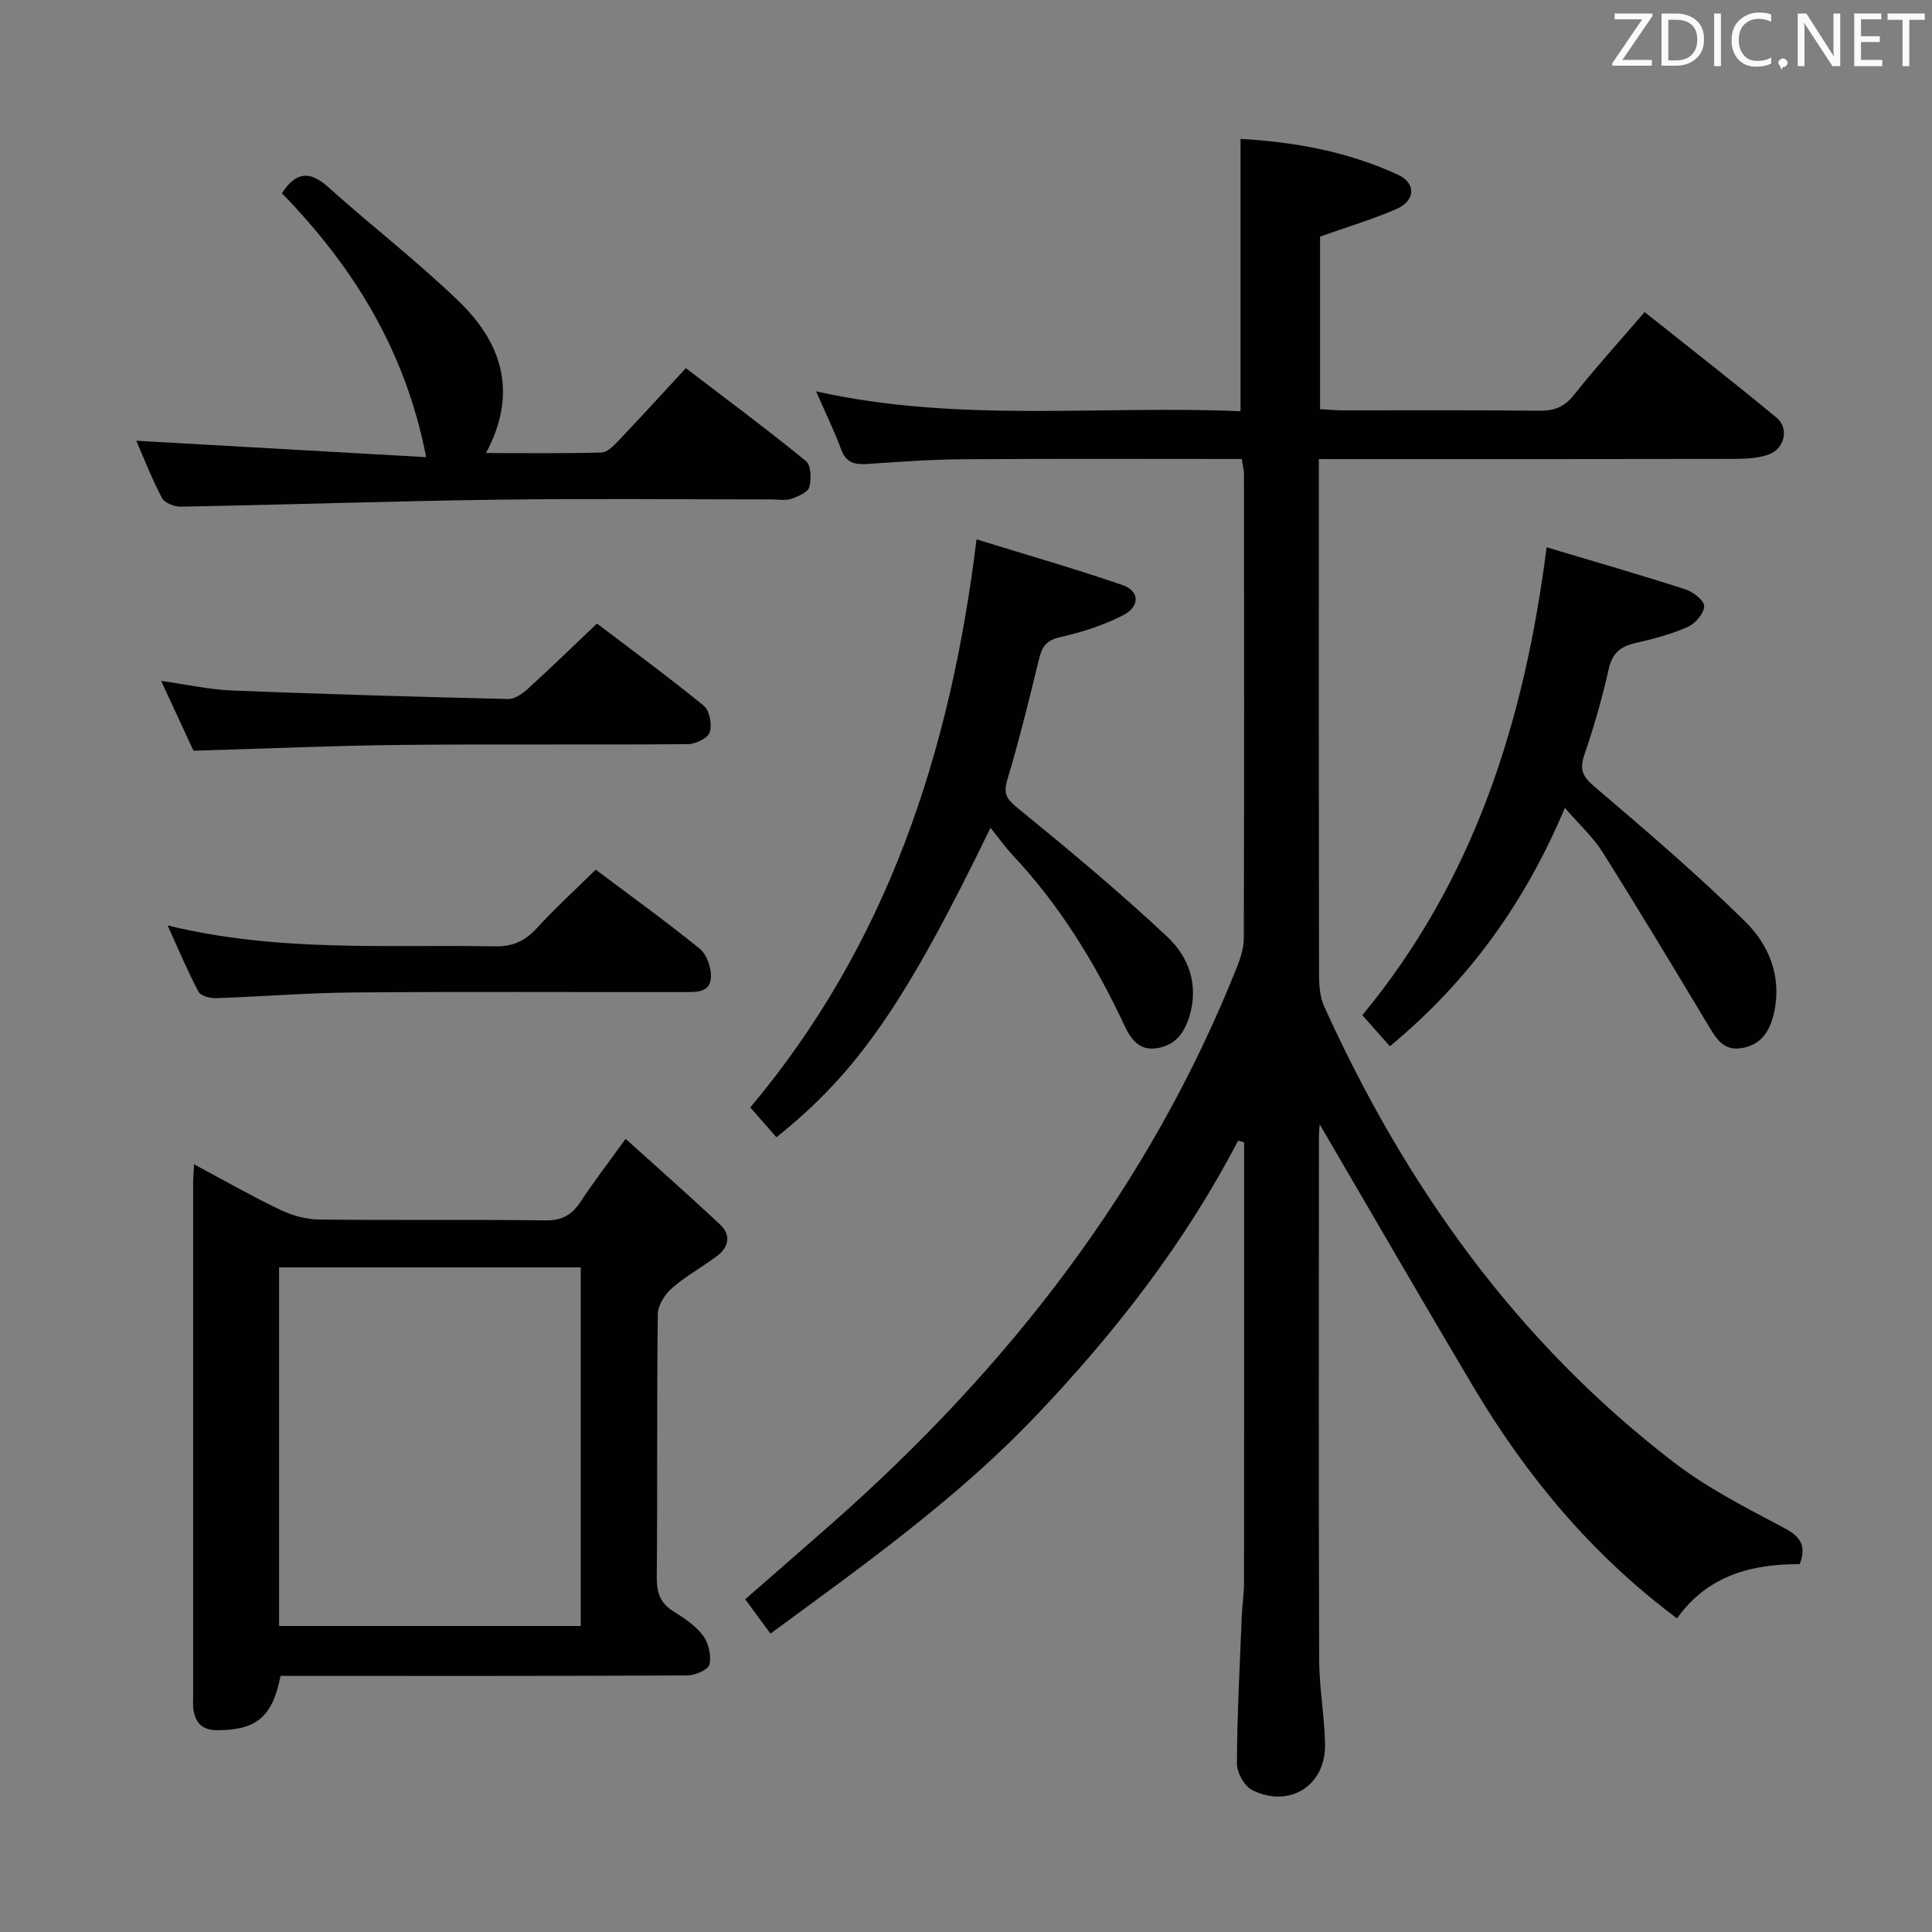 <svg enable-background="new 0 0 400 400" viewBox="0 0 400 400" xmlns="http://www.w3.org/2000/svg"><rect x="0" y="0" width="400" height="400" fill="#808080" stroke="none"/><path d="m372.62 323.84c-9.86-.04-18.98 2.25-25.42 11.22-17.61-13.14-31.14-29.41-42.12-47.87-10.85-18.25-21.46-36.64-31.85-54.41-.01.18-.16 1.53-.16 2.89-.01 36-.07 72 .05 108 .02 5.79 1.09 11.58 1.22 17.38.19 8.6-7.31 13.42-15.09 9.57-1.61-.8-3.17-3.61-3.16-5.49.05-10.15.59-20.29 1-30.43.09-2.32.47-4.63.47-6.94.03-28.67.02-57.33.02-86 0-1.75 0-3.5 0-5.24-.42-.12-.83-.23-1.25-.35-10.99 21.16-25.46 39.73-41.78 56.88-16.38 17.22-35.66 30.94-55.03 45.17-1.76-2.38-3.38-4.59-5.24-7.11 6.11-5.33 11.98-10.43 17.82-15.57 36.61-32.27 65.95-69.84 84.09-115.55.72-1.82 1.32-3.83 1.33-5.76.08-32 .06-64 .03-96 0-.96-.27-1.92-.46-3.2-19.3 0-38.44-.08-57.59.05-6.65.04-13.29.53-19.93.98-2.59.17-4.39-.22-5.42-3.01-1.43-3.89-3.26-7.62-5.19-12.03 29.42 6.59 58.79 2.86 87.88 4.12 0-19.08 0-37.46 0-56.38 11.03.61 22.19 2.59 32.65 7.45 3.76 1.74 3.53 5.38-.36 7.06-5.01 2.16-10.26 3.74-15.82 5.71v35.74c1.65.09 3.25.24 4.85.24 13.5.02 27-.08 40.5.08 3.11.04 5.22-.77 7.21-3.28 4.55-5.72 9.47-11.15 14.63-17.15 9.21 7.34 18.36 14.45 27.29 21.84 2.72 2.25 1.7 6.52-1.69 7.68-2.14.73-4.56.87-6.86.88-26.67.06-53.33.04-80 .04-1.82 0-3.64 0-6.19 0v5.53c0 33.67-.02 67.33.04 101 0 2.27.15 4.77 1.07 6.79 16.8 37.11 39.9 69.5 72.47 94.45 6.8 5.21 14.6 9.21 22.22 13.24 3.49 1.78 5.38 3.52 3.77 7.78z" fill="#010100"/><path d="m40.18 241.06c6.39 3.42 11.99 6.62 17.8 9.4 2.45 1.17 5.33 2 8.02 2.03 15.66.19 31.32-.03 46.98.18 3.49.05 5.5-1.23 7.29-3.96 2.63-4.01 5.58-7.82 9.26-12.92 6.77 6.12 13.31 11.86 19.64 17.83 2.24 2.11 1.68 4.63-.7 6.41-3.05 2.3-6.47 4.15-9.33 6.65-1.47 1.29-2.93 3.55-2.95 5.39-.22 18.16-.05 36.32-.21 54.48-.03 3.14.68 5.34 3.41 7.04 2.24 1.41 4.61 2.96 6.15 5.02 1.16 1.55 1.76 4.14 1.35 6-.23 1.07-2.95 2.26-4.56 2.27-26.49.14-52.98.1-79.47.1-1.62 0-3.25 0-4.78 0-1.67 8.55-5.07 11.22-13.02 11.24-3.19.01-4.56-1.44-5.02-4.26-.13-.81-.05-1.66-.05-2.5 0-35.65 0-71.31 0-106.96.02-.8.1-1.62.19-3.44zm17.6 95.58h62.45c0-24.92 0-49.47 0-74.24-20.94 0-41.51 0-62.45 0z" fill="#010100"/><path d="m205.07 171.39c-17.59 36.27-27.54 50.63-44.32 64.07-1.68-1.92-3.38-3.86-5.41-6.18 28.25-33.63 41.42-73.31 46.84-117.61 10.52 3.25 20.48 6.1 30.26 9.48 3.54 1.22 3.62 4.44.05 6.25-4.08 2.07-8.58 3.54-13.06 4.53-2.88.64-3.7 2.05-4.31 4.53-2.05 8.37-4.09 16.75-6.57 24.99-.91 3.03-.03 4.07 2.26 5.94 10.53 8.6 21.01 17.3 30.91 26.61 4.41 4.14 6.52 9.93 4.52 16.47-1.08 3.52-2.96 5.92-6.65 6.54s-5.45-1.84-6.78-4.68c-6.03-12.88-13.37-24.89-23.17-35.3-1.46-1.57-2.71-3.34-4.57-5.64z" fill="#010100"/><path d="m28.22 91.25c19.86 1.13 39.7 2.25 60.01 3.4-4.3-22.18-15.13-39.48-29.86-54.64 2.85-4.38 5.69-4.77 9.58-1.28 8.9 8 18.42 15.33 27.02 23.63 8.85 8.54 12.39 18.82 5.65 31.44 8.45 0 16.17.11 23.88-.11 1.2-.03 2.53-1.37 3.5-2.39 4.58-4.81 9.05-9.73 14-15.08 8.4 6.42 16.77 12.64 24.85 19.22 1.07.87 1.18 3.75.71 5.4-.31 1.11-2.35 1.97-3.78 2.45-1.2.4-2.64.11-3.97.11-18.83 0-37.66-.2-56.49.05-21.96.3-43.91 1.04-65.87 1.45-1.34.03-3.38-.77-3.92-1.8-2.13-4.05-3.79-8.35-5.31-11.85z" fill="#010100"/><path d="m320.21 113.31c9.97 2.99 19.36 5.68 28.65 8.68 1.63.52 3.98 2.31 3.97 3.5-.01 1.49-1.83 3.62-3.38 4.3-3.46 1.53-7.2 2.51-10.91 3.36-3.06.7-4.73 2.08-5.46 5.33-1.35 5.98-3.04 11.92-5.03 17.72-1.03 3.01-.51 4.47 1.98 6.59 10.63 9.05 21.27 18.15 31.22 27.93 5.01 4.92 7.76 11.51 6 19.13-.87 3.77-2.67 6.45-6.59 7.14-3.94.7-5.46-2.17-7.15-4.99-7.17-11.94-14.35-23.87-21.77-35.65-1.93-3.06-4.71-5.58-7.75-9.09-8.19 19.51-19.87 35.81-36.23 49.36-1.77-2-3.57-4.03-5.7-6.44 23.07-27.9 33.53-60.62 38.15-96.87z" fill="#010100"/><path d="m40.06 155.43c-2.04-4.41-4.19-9.05-6.7-14.46 5.38.76 9.99 1.8 14.63 1.99 19.09.76 38.18 1.31 57.27 1.76 1.37.03 2.98-1.16 4.11-2.19 4.66-4.24 9.18-8.63 14.23-13.43 7.16 5.45 14.78 11.03 22.09 17 1.21.99 1.77 3.91 1.26 5.51-.38 1.21-2.93 2.45-4.52 2.46-19.81.17-39.62-.04-59.43.16-14.09.14-28.19.77-42.94 1.2z" fill="#010100"/><path d="m123.34 180.05c7.28 5.47 14.55 10.72 21.51 16.35 1.43 1.16 2.36 3.77 2.35 5.71-.03 3.51-3.12 3.28-5.61 3.29-22.83.03-45.65-.11-68.48.08-9.47.08-18.93.86-28.4 1.18-1.23.04-3.17-.48-3.63-1.35-2.22-4.18-4.04-8.57-6.38-13.71 22.91 5.6 45.39 3.93 67.77 4.33 3.7.07 6.22-1.1 8.65-3.74 3.71-4.06 7.78-7.77 12.22-12.14z" fill="#010100"/><g fill="#fafafb"><path d="m342.2 3.2-6.3 9.2h6.1v1.2h-8.2v-.5l6.2-9.1h-5.7v-1.2h7.8v.4z"/><path d="m344 13.7v-10.9h3.1c1.6 0 3 .5 4.1 1.4 1.1 1 1.6 2.2 1.6 3.9s-.5 3-1.6 4-2.5 1.5-4.2 1.5h-3zm1.4-9.6v8.4h1.6c1.4 0 2.5-.4 3.2-1.1.8-.8 1.2-1.8 1.2-3.2s-.4-2.4-1.2-3.1-1.8-1-3.1-1z"/><path d="m356.3 2.8v10.9h-1.4v-10.9z"/><path d="m366.6 13.2c-.8.4-1.8.6-3 .6-1.6 0-2.8-.5-3.7-1.5s-1.4-2.3-1.4-3.9c0-1.7.5-3.2 1.6-4.2s2.4-1.6 4-1.6c1 0 1.9.1 2.6.4v1.5c-.8-.4-1.6-.6-2.6-.6-1.2 0-2.2.4-3 1.2s-1.1 1.9-1.1 3.3c0 1.3.4 2.3 1.1 3.1s1.6 1.1 2.8 1.1c1.1 0 2-.2 2.8-.7v1.3z"/><path d="m368.2 13c0-.3.1-.5.3-.6.2-.2.4-.3.6-.3.3 0 .5.1.7.3s.3.4.3.6-.1.5-.3.6c-.2.2-.4.3-.7.3-.3 1-.5-.1-.6-.3-.2-.2-.3-.4-.3-.6z"/><path d="m381.1 13.7h-1.7l-5.5-8.4c-.2-.2-.3-.5-.4-.7 0 .2.1.8.1 1.5v7.6h-1.4v-10.9h1.8l5.3 8.3c.3.4.4.6.4.8 0-.3-.1-.8-.1-1.6v-7.5h1.4v10.9z"/><path d="m389.7 13.7h-5.8v-10.9h5.6v1.2h-4.2v3.5h3.9v1.2h-3.9v3.7h4.4z"/><path d="m398.4 4.1h-3.1v9.6h-1.4v-9.6h-3.1v-1.3h7.7v1.3z"/></g></svg>